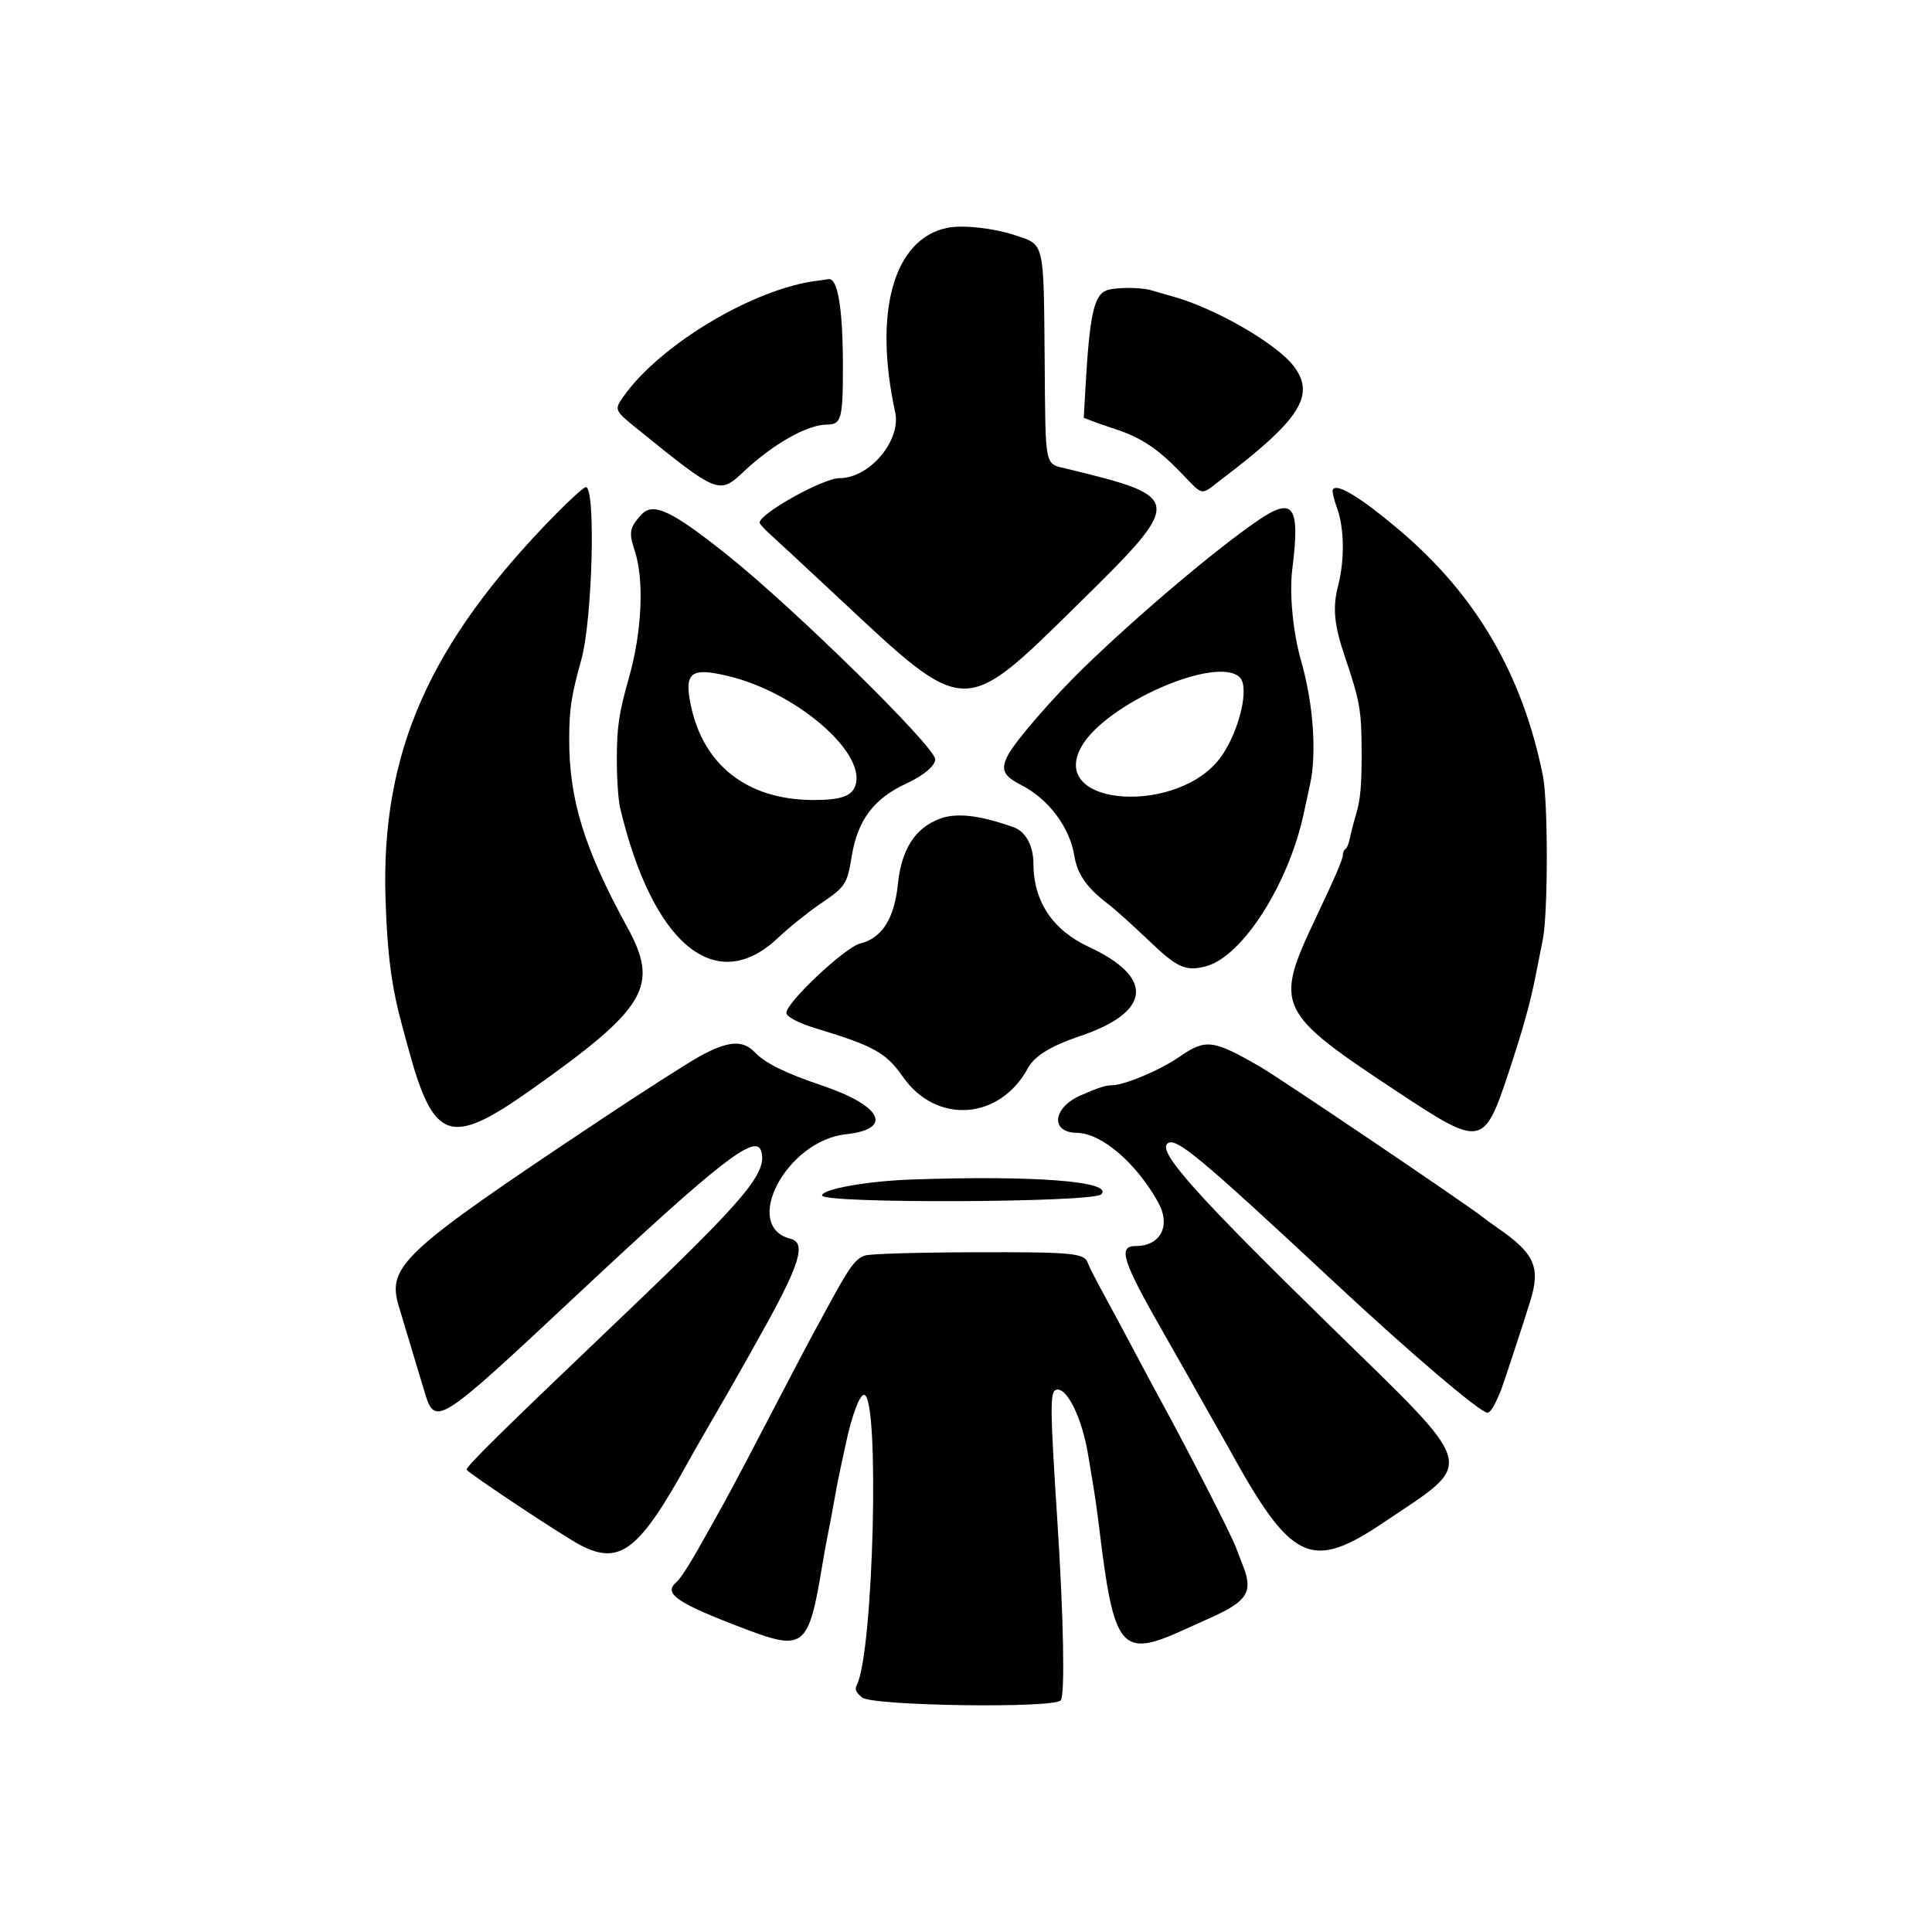 <!-- Generated by IcoMoon.io -->
<svg version="1.1" xmlns="http://www.w3.org/2000/svg" width="1024" height="1024" viewBox="0 0 1024 1024">
<title></title>
<g id="icomoon-ignore">
</g>
<path fill="#000" d="M501.973 120.777c-28.288 5.915-39.128 44.391-27.519 97.653 3.281 15.060-13.525 34.998-29.499 34.998-8.68 0-42.364 18.763-42.364 23.596 0 0.622 2.666 3.527 5.915 6.446 3.257 2.922 19.784 18.279 36.735 34.12 67.031 62.655 65.129 62.611 125.738 3.055 56.853-55.865 56.772-57.020-5.119-72.099-12.489-3.045-11.663 0.893-12.17-57.971-0.536-62.889-0.024-60.714-15.441-65.83-11.67-3.874-28.139-5.674-36.279-3.972zM433.354 148.776c-33.677 4.046-83.615 33.872-102.99 61.511-4.887 6.978-4.801 7.17 7.952 17.479 42.199 34.13 42.893 34.411 55.923 22.153 15.558-14.639 33.725-24.89 44.109-24.89 7.582 0 8.416-3.025 8.416-30.611 0-31.338-2.796-47.795-7.888-46.425-0.433 0.121-2.917 0.465-5.519 0.782zM586.313 153.968c-6.542 2.654-8.84 13.397-10.994 51.521l-0.903 15.952 4.392 1.704c2.42 0.94 7.944 2.866 12.275 4.275 13.367 4.351 22.234 10.16 34.015 22.263 13.406 13.781 10.627 13.251 22.508 4.237 41.611-31.579 49.804-44.492 38.035-59.92-9.063-11.879-41.582-30.638-63.796-36.784-3.901-1.082-9.154-2.592-11.673-3.357-5.63-1.714-19.533-1.65-23.879 0.111zM294.344 272.748c-66.905 68.16-92.52 126.183-90.006 203.892 0.955 29.463 3.222 46.646 8.913 67.436 0.893 3.257 2.243 8.222 3.012 11.046 13.525 49.876 22.165 52.901 64.866 22.725 61.62-43.55 68.494-55.089 51.386-86.31-22.885-41.764-30.926-67.866-30.822-100.081 0.049-15.846 1.1-22.659 6.412-41.807 5.92-21.311 7.764-91.492 2.403-91.492-1.006 0-8.284 6.567-16.159 14.589zM706.438 259.44c-0.477 0.772 0.524 5.229 2.23 9.902 3.845 10.519 4.083 27.347 0.57 41.034-3.012 11.766-2.167 20.716 3.576 37.696 8.055 23.828 8.842 28.402 8.884 51.267 0.024 16.586-0.661 24.437-2.76 31.55-1.537 5.207-3.151 11.427-3.586 13.822s-1.422 4.744-2.186 5.217c-0.765 0.472-1.396 1.867-1.396 3.089 0 2.297-3.827 11.225-14.181 33.085-22.497 47.489-21.27 50.077 44.155 93.271 43.481 28.709 44.844 28.441 57.96-11.242 7.774-23.535 11.488-36.941 14.42-52.055 0.841-4.335 2.457-12.504 3.596-18.144 2.794-13.876 2.826-72.977 0.052-86.763-10.893-54.037-35.635-96.195-76.755-130.79-20.163-16.963-32.443-24.4-34.573-20.945zM339.96 272.748c-6.345 6.973-6.784 9.358-3.514 19.263 5.070 15.372 3.812 42.841-3.069 67.107-5.332 18.79-6.392 25.881-6.446 42.965-0.027 10.182 0.748 21.897 1.727 26.034 17.14 72.34 50.695 100.11 83.536 69.136 5.92-5.583 15.944-13.675 22.273-17.976 13.781-9.366 14.516-10.47 16.985-25.551 3.123-19.063 11.682-30.453 28.837-38.392 9.282-4.292 15.377-9.415 15.377-12.912 0-6.579-74.645-79.906-110.315-108.367-29.414-23.473-39.211-28.067-45.383-21.289zM666.329 276.14c-22.359 15.359-62.512 49.302-91.556 77.395-16.287 15.748-36.661 39.231-40.532 46.718-3.992 7.715-2.528 10.948 7.162 15.903 14.327 7.323 25.554 22.31 27.994 37.342 1.592 9.83 6.508 16.897 17.753 25.517 3.903 2.993 13.49 11.584 21.294 19.079 15.552 14.939 19.961 16.943 30.817 14.024 19.297-5.197 43.815-43.633 51.811-81.227 0.922-4.336 2.408-11.22 3.303-15.293 3.6-16.425 1.68-42.915-4.727-65.164-4.338-15.074-6.343-35.751-4.715-48.724 4.252-33.916 0.676-38.825-18.611-25.576zM386.715 358.512c35.156 8.643 71.46 39.622 66.89 57.090-1.643 6.294-7.607 8.493-22.853 8.416-34.617-0.167-58.021-18.394-64.625-50.34-3.613-17.509 0.059-20.209 20.588-15.165zM657.153 359.080c5.113 5.13-0.081 27.662-9.553 41.427-21.899 31.835-92.323 27.426-74.479-4.668 12.715-22.873 72.023-48.815 84.030-36.762zM498.244 433.902c-13.205 4.902-20.458 16.2-22.366 34.851-1.857 18.168-8.483 28.554-19.978 31.331-7.934 1.918-39.111 31.203-39.111 36.74 0 2.071 6.412 5.43 15.775 8.269 30.734 9.317 37.022 12.826 46.020 25.687 17.707 25.3 51.324 22.925 66.244-4.678 3.438-6.355 12.243-11.78 27.366-16.86 38.006-12.76 39.932-31.076 4.972-47.333-19.29-8.975-29.359-24.093-29.43-44.207-0.032-9.496-4.090-16.931-10.477-19.228-17.725-6.37-30.229-7.836-39.015-4.58zM371.345 559.593c-6.341 3.446-30.832 19.125-54.426 34.846-104.554 69.665-112.093 76.703-105.381 98.48 1.419 4.602 9.784 32.406 13.195 43.85 5.896 19.789 6.237 19.572 81.637-50.982 74.782-69.974 94.075-85.056 97.011-75.803 3.63 11.438-7.836 25.092-74.173 88.341-64.108 61.13-82.643 79.392-81.856 80.663 1.347 2.181 50.958 35.096 60.127 39.895 21.21 11.092 31.427 3.064 58.167-45.668 0.955-1.739 3.17-5.64 4.929-8.677 11.85-20.45 21.087-36.54 24.673-42.983 2.292-4.122 5.858-10.507 7.929-14.198 20.684-36.872 24.361-48.621 15.891-50.751-26.216-6.582-2.229-52.015 29.256-55.419 25.293-2.727 19.27-15.062-12.617-25.839-19.716-6.665-30.052-11.78-35.68-17.647-6.308-6.588-14.004-6.077-28.69 1.901zM624.971 560.221c-10.177 7.046-29.157 15.013-35.761 15.013-3.257 0-6.535 1.055-16.25 5.251-15.050 6.488-16.488 19.796-2.164 19.941 12.954 0.13 31.449 15.944 43.024 36.774 6.906 12.433 1.387 23.22-11.886 23.22-9.584 0-7.115 7.762 14.587 45.746 8.908 15.598 17.708 31.127 21.456 37.859 2.177 3.903 5.58 9.939 7.572 13.406 1.992 3.47 4.402 7.728 5.359 9.467 33.599 61.246 43.749 66.13 82.754 39.848 48.944-32.989 50.778-26.395-29.162-104.52-69.967-68.378-90.518-91.34-85.892-95.964 4.142-4.142 16.291 5.92 89.232 73.94 39.61 36.941 76.745 68.555 80.518 68.555 1.618 0 3.796-3.6 7.17-11.829 1.151-2.806 11.695-34.917 15.549-47.325 5.563-17.94 2.305-25.259-17.263-38.742-3.035-2.090-6.588-4.676-7.888-5.736-7.344-5.986-107.59-73.705-117.954-79.684-25.175-14.523-28.914-14.973-42.994-5.219zM483.040 625.178c-23.49 0.829-47.325 5.079-47.325 8.446 0 4.4 143.535 3.827 147.953-0.595 6.862-6.862-35.338-10.155-100.632-7.851zM458.511 665.449c-4.939 1.592-8.222 5.977-18.097 24.152-2.826 5.207-7.078 13.010-9.447 17.354-2.371 4.336-9.1 17.118-14.964 28.392-15.768 30.345-27.583 52.779-31.779 60.338-2.046 3.689-5.595 10.074-7.88 14.196-10.123 18.247-15.276 26.488-18.075 28.921-6.833 5.927 0.851 11.046 37.217 24.799 30.59 11.567 33.164 9.42 40.264-33.601 1.004-6.075 2.425-13.886 3.156-17.357 0.733-3.468 2.132-10.923 3.118-16.565 0.984-5.64 2.418-13.094 3.183-16.565 0.765-3.468 2.229-10.213 3.247-14.986 3.045-14.268 7.167-25.242 9.479-25.242 8.444 0 5.116 135.987-3.76 153.702-1.222 2.44-0.676 3.79 2.718 6.704 5.172 4.452 100.983 5.883 105.307 1.572 2.314-2.307 1.542-44.039-1.761-94.938-3.845-59.3-3.955-68.452-0.841-69.645 5.63-2.159 14.034 14.877 17.228 34.944 0.554 3.47 1.732 10.568 2.62 15.775 0.885 5.209 2.248 14.789 3.028 21.294 7.907 65.907 11.528 70.363 44.91 55.198 1.737-0.79 8.566-3.884 15.185-6.879 18.306-8.284 21.498-13.335 16.58-26.232-1.153-3.037-2.978-7.799-4.046-10.576-2.963-7.708-25.719-52.084-41.085-80.129-2.376-4.335-8.264-15.342-13.084-24.452-4.823-9.11-12.061-22.6-16.091-29.971s-7.703-14.568-8.156-15.979c-1.79-5.56-7.455-6.109-60.973-5.95-29.6 0.091-54.47 0.839-57.188 1.717z"></path>
</svg>
